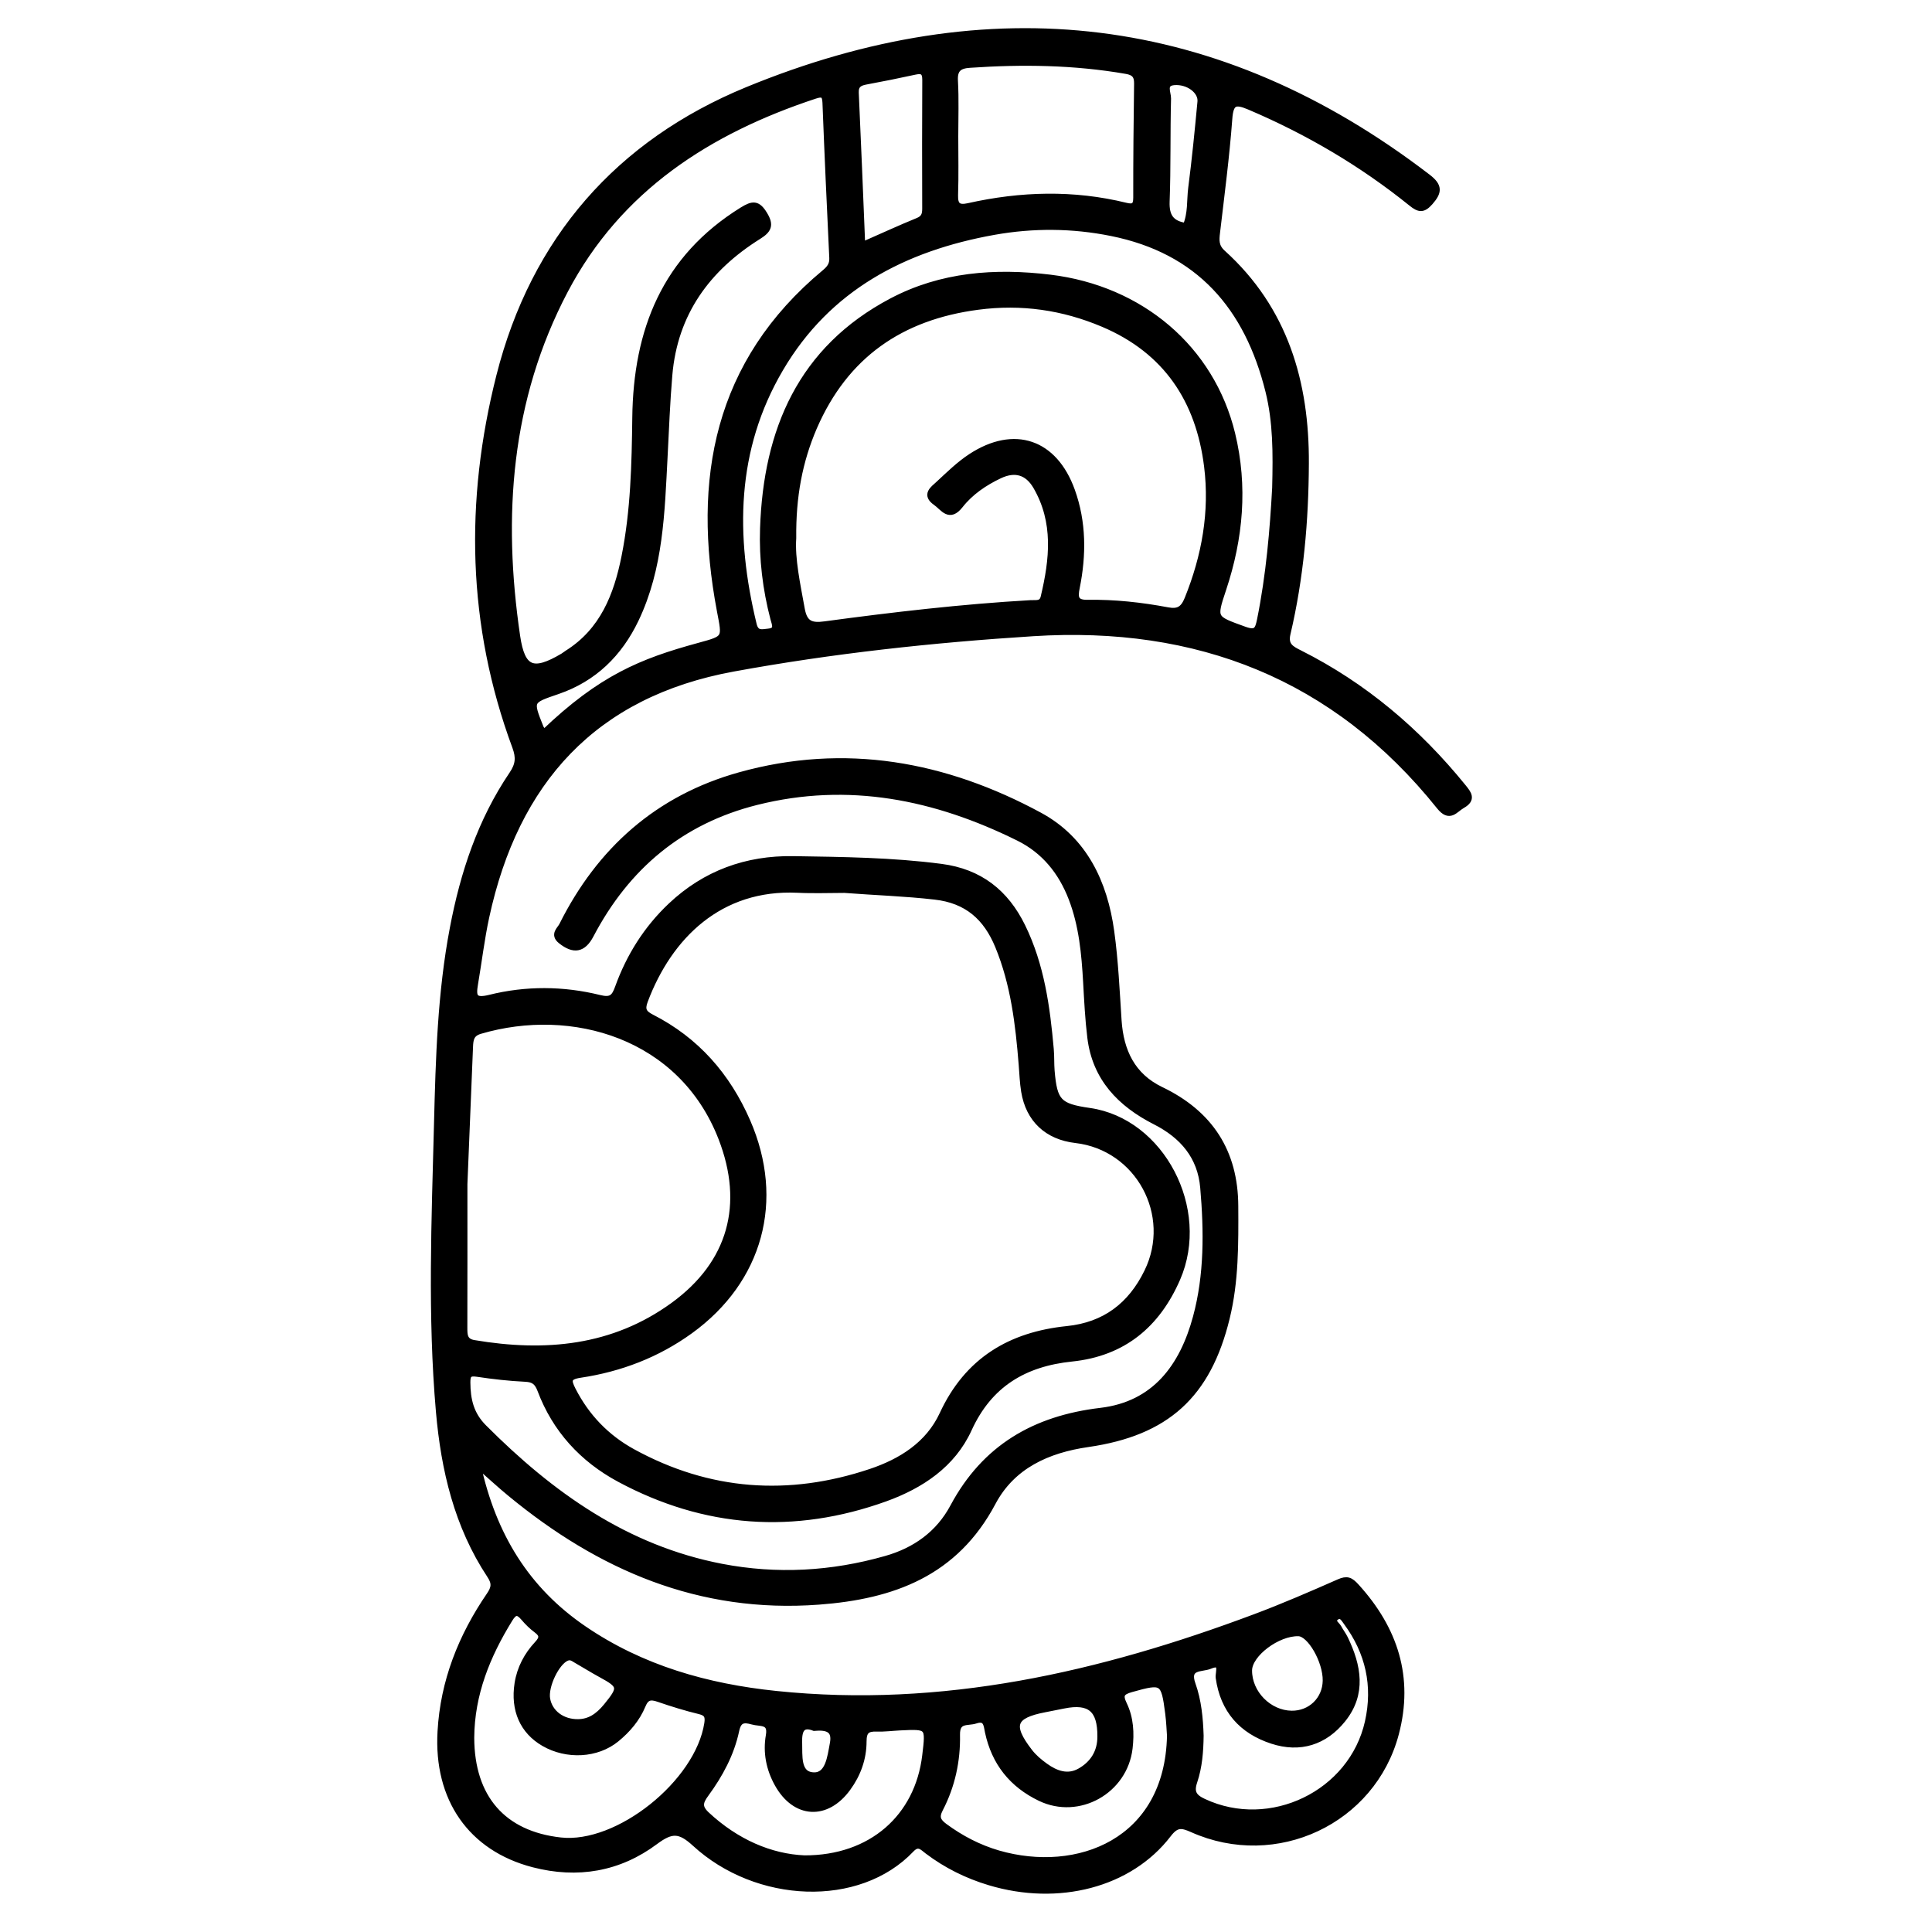 <?xml version="1.0" encoding="utf-8"?>
<!-- Generator: Adobe Illustrator 23.0.0, SVG Export Plug-In . SVG Version: 6.00 Build 0)  -->
<svg version="1.0" xmlns="http://www.w3.org/2000/svg" xmlns:xlink="http://www.w3.org/1999/xlink" x="0px" y="0px"
	 viewBox="0 0 3000 3000" style="enable-background:new 0 0 3000 3000;" xml:space="preserve">
<style type="text/css">
	.st0{stroke:#000000;stroke-width:10;stroke-miterlimit:10;}
</style>
<g id="Layer_1">
</g>
<g id="Layer_2">
	<g>
		<path class="st0" d="M741.4,2274.1c24.1,111,76.5,195,164.8,255.3c90.1,61.6,191.9,90.2,298.9,101.3
			c258.3,26.8,503.8-29.5,743.5-119.3c44.1-16.5,87.4-35.3,130.5-54.3c12.6-5.6,17.7-3.3,26.9,6.9c59.8,65.8,84.2,140.9,61.2,227.9
			c-35.9,135.9-186,206.4-315.6,148.5c-16.8-7.5-25.1-8.6-37.8,8c-59.6,77.7-170.3,106.3-277.3,74.1c-34.9-10.5-67-26.4-96.1-48.4
			c-7.9-6-14.5-14.2-25.5-2.7c-81.6,86.1-239.6,79.2-335.6-9.1c-23.9-21.9-36.6-21.8-62-2.9c-56.1,41.9-120.5,53-189.1,35.2
			c-96.6-25.1-149.8-101.6-143.8-205.9c4.4-78,32.2-147.6,75.8-211.4c7.8-11.4,9-19,0.9-31.2c-50.9-76.9-71.3-164-79.2-254.2
			c-13-148.7-6.8-297.7-3-446.7c2.6-101.8,5.4-203.4,24.6-303.9c16.2-85.3,43-166.5,92-238.9c10.1-14.9,11-26.3,4.9-42.8
			c-70-189-73.8-381.6-24.8-575.4c53.6-212,185.3-362.1,385.1-444.3c375.7-154.5,730.2-114.7,1056.2,135.3
			c18.1,13.9,17.3,22.9,3.5,38.6c-10.6,12-16.7,11.2-28.5,1.7c-76.7-61.9-160.9-111.4-251.7-150c-22.2-9.4-29.8-7.3-31.7,19
			c-4.4,58.9-12.1,117.6-19,176.3c-1.5,12.3-2.2,22.1,8.8,32.1c96.8,87.5,129.8,201.1,129.1,326.9c-0.4,88.8-8.1,177.3-28.5,264.1
			c-4.4,18.7,6,24,19.2,30.6c100,50.3,183.3,121,253.6,207.7c8.3,10.3,15.4,18.7-1.2,28.1c-11.8,6.7-19.3,21.6-35.2,1.7
			c-162.1-202.4-376.5-285.3-631.3-269.1c-155.9,9.9-311.4,26.7-465.3,54.9c-217,39.7-338.5,175.5-384,386
			c-7.4,34.3-11.5,69.3-17.4,103.9c-3.3,19.3-1.9,28.2,23.2,22c56.2-14,113.8-13.7,170.1,0.2c18.4,4.6,23.7-0.6,29.3-16.3
			c17.5-48.5,44.4-91.4,82.1-127c53.2-50.2,117.3-73.3,189.6-72.2c76.7,1.2,153.5,2,229.9,12c59.7,7.8,99.9,39.6,125.8,92.4
			c29.4,60.2,38.2,125,44,190.6c1,11,0.4,22.2,1.3,33.3c4.1,48.4,11.2,55.8,59.2,62.7c111.4,16,182.9,152.1,136,259.9
			c-31.2,71.6-83.9,115.7-163.6,123.9c-73.3,7.6-128.1,39.5-160.2,110c-25,54.8-74,87.3-129.3,107.3c-141.6,51-280,41.2-412.7-30.1
			c-57.1-30.7-99.5-76.7-122.6-138.2c-4.7-12.3-10.4-17-23.7-17.6c-24.9-1.2-49.8-4-74.4-7.7c-12.7-1.9-16,1.2-15.9,13.8
			c0.2,26.7,5.2,49.6,25.7,70.1c104.3,104.6,220.9,187.8,369.3,216.4c85.8,16.5,171.1,11.7,255.1-12.2c45.7-12.9,82.3-39,104.7-80.9
			c49.2-92.1,126.8-136.9,228.9-149c84.6-10,127.6-69,148.3-145.7c17.8-65.9,17.1-133.8,11.3-201.3c-4.1-48.5-32-81-74.7-102.7
			c-53.9-27.4-92.9-67.3-100.6-130.3c-3.5-28.4-4.9-57.1-6.5-85.7c-2.5-44.4-6.5-88.6-22.7-130.6c-15.9-41.3-42.3-74.1-82.2-93.9
			c-129.4-64.1-264.2-91.7-407.3-55.9c-117.3,29.4-201.9,100.5-257.7,206.9c-11.7,22.2-26,24.7-45.9,8.8c-12.2-9.7-1.3-17.1,2-23.7
			c58.4-116.9,148.8-197.4,275.3-232.8c163.6-45.8,319.2-17.1,465.9,62.3c69.2,37.5,100.5,104.3,110.9,180
			c6.3,45.7,8.4,92.1,11.4,138.2c3.2,47.7,21.3,86.3,66,107.8c76,36.5,114.9,96,115.2,180.4c0.3,58.3,0.7,116.6-13.3,173.7
			c-29.2,119.6-93.3,177.8-215.2,195.4c-62.6,9-117.6,33.7-148,91c-58.2,109.6-154.4,145.1-270,153.7
			c-184.8,13.8-339.7-53.2-478.7-167.8C777.1,2306.2,762.3,2292.4,741.4,2274.1z M1311.4,1381.5c-23.1,0-48.1,1-73-0.2
			c-120.5-5.7-199.5,71.8-237.4,172.8c-5.1,13.6-1.8,19.5,10.5,25.8c69.5,35.4,117.8,90.6,148.8,161.8
			c53.2,122.3,19.5,246.1-88.6,324.4c-51.2,37.1-108.7,59-170.7,68.3c-20.2,3-19.1,9.8-11.8,24.2c21.3,41.6,52.4,73.9,93.1,96.2
			c118.5,64.9,242.4,73.6,369.7,31c47.5-15.9,90-42.5,111.8-89.6c38.6-83.4,105.1-123.1,193.4-132.1c58.5-6,99-36.8,124.5-89.1
			c43.3-88.5-13.7-193.8-111.3-205.1c-44-5.1-72.7-31.8-79.8-75.4c-2.2-13.6-2.7-27.6-3.8-41.4c-5-62.7-12.3-124.9-36.6-184
			c-18.5-45-48.6-71.6-98.6-77.2C1405.5,1386.6,1359.4,1385.2,1311.4,1381.5z M1231.4,835.6c-2.2,32.4,6.2,71.2,13.3,110.4
			c4.2,23.2,15.2,26.7,36.3,23.8c106.2-14.3,212.7-26.8,319.8-32.9c7.8-0.4,17.4,2.1,20.1-9.6c14-58.7,20.3-116.9-11.9-172.2
			c-13.3-22.8-33.1-28.3-56.9-17c-23.7,11.2-45.4,26-61.5,46.5c-16.7,21.2-25.7,3.5-37.3-4.6c-17.2-11.9-4-20.5,4-27.9
			c16.2-15,32.3-30.9,50.7-42.9c67-43.7,129.1-22.5,156.2,52.8c17.7,49.2,17.6,99.8,7.4,150.5c-3.2,15.7-2,24.2,17.4,23.9
			c41.7-0.7,83.1,3.9,124.1,11.6c16.4,3.1,24.6-1.6,31.1-17.6c26.9-66.5,39.3-135.3,30.5-206.3c-12.8-103-63.6-179.8-161.6-221.3
			c-62.4-26.4-126.9-35.7-194.6-26.8c-119.8,15.7-206,75.2-254.7,187.2C1241.1,715.9,1230.7,770.7,1231.4,835.6z M844.7,1137.9
			c88.7-84.8,151-110.3,240.4-134.7c43.2-11.8,41.4-11,33-55.3c-38.3-203.3-4.9-384.9,162.7-524.4c7.7-6.4,12.4-12.4,11.9-23
			c-3.8-80.4-7.5-160.8-10.6-241.2c-0.5-13.7-5.6-14.6-16.9-10.9c-165.4,54.6-304.6,144.1-388,302.4
			C788.1,620.2,775.3,801.9,802.7,988c7.7,52.3,25.1,58.9,71.6,31.3c2.4-1.4,4.5-3.3,6.8-4.7c55.5-34.9,77-90.2,89-150.5
			c14.2-71.1,15.8-143.4,16.7-215.5c1.6-135.5,45.9-247.7,166-322.1c16-9.9,23.4-10.7,33.8,6.4c10.3,16.8,6.5,24.2-9,33.9
			c-79.7,49.9-130.4,119.4-138.6,215.4c-3.6,42.4-5.2,84.9-7.4,127.4c-4.5,85.9-6.5,172.3-44.7,252.2
			c-25.4,53.1-64.8,91.9-121.3,111.2c-43.3,14.8-43.5,14.3-26.5,56.8C840,1132.1,842.1,1134.2,844.7,1137.9z M720.8,1838.7
			c0,81.6,0.1,152-0.1,222.3c0,11.5-0.3,22.1,15.1,24.8c110.7,18.7,216.5,9.3,310-58.7c89.8-65.3,114.7-156.9,74.6-260.1
			c-62.1-159.8-232.2-208.5-375-166.5c-14.3,4.2-15.4,13.5-15.9,24.9C726.5,1700.3,723.4,1775.1,720.8,1838.7z M1980.4,757.7
			c1.4-55,1.3-102.7-10.4-150.2c-32.5-131-107.9-218.7-244.2-246c-60.5-12.2-121.5-12.6-182.2-1.8c-139.9,25-257.9,86.4-332.1,212.6
			c-73.8,125.4-74.9,260-41.5,397.6c3.8,15.6,13.7,12.1,23.3,11.2c15.6-1.5,10.1-12.2,7.9-20.7c-12-45.9-17.6-92.5-16-139.8
			c5.1-152.3,58.7-278.4,199.8-352.8c76.8-40.5,160-46.7,245.7-36.3c140.6,17.1,250.1,109.6,282.3,242.4
			c19.7,81.4,12.4,161.6-13.8,240.5c-15.7,47.2-15.3,46,33,63.5c18.5,6.7,21.4,0.5,24.6-15C1971,892.9,1976.9,822,1980.4,757.7z
			 M1483,211.5c0,30.5,0.7,61-0.3,91.4c-0.5,16.6,5.4,21,21.2,17.5c81.3-18.2,162.8-20.6,244.2-0.6c11.5,2.8,16.7,0.6,16.6-12.8
			c-0.1-59.1,0.5-118.2,1.3-177.3c0.2-12.6-4.7-17.8-17.1-19.9c-80.6-14-161.6-15.1-243-9.5c-16.7,1.1-24.5,6.8-23.4,25.3
			C1484.1,154.1,1483,182.8,1483,211.5z M731.4,2698.5c0.3,93.1,49.5,149.8,139,159.7c89.4,10,213.9-89.6,228.2-181.9
			c1.7-11.3-0.3-16.6-12.2-19.5c-21.5-5.2-42.8-11.8-63.7-19c-12.5-4.3-19.6-3.3-25.2,10.4c-8.6,20.7-23.2,37.8-40.6,52
			c-30.1,24.6-76.6,27.1-112.2,6.5c-32.5-18.8-47.1-51.5-40.7-92.6c3.7-23.5,14.6-43.9,30.6-61.1c8.2-8.7,8.8-14.7-1.2-22.1
			c-7.4-5.5-14.1-12.1-20-19.1c-9.1-10.7-14.8-10-22.3,2.3C756.2,2570.7,731.8,2630.6,731.4,2698.5z M1817.1,2695.3
			c-0.6-7.3-1-21.2-2.8-34.9c-6.5-50.8-8.8-51.5-57.7-37.8c-15.8,4.4-18.6,9.6-11.6,24.1c10.3,21.3,11.4,44.6,8.7,67.8
			c-7.7,66.2-78.7,106-138.4,77.3c-43.5-20.9-70.7-54.9-80.9-102.5c-2.1-9.9-2.2-23.8-19.7-17.9c-12.2,4.1-29.5-2.3-29,22.5
			c0.8,40-7.6,79.1-26.3,115c-6.7,12.9-3.5,19.4,7.1,27.3c25.5,18.8,53.3,33.3,83.6,42.1C1673,2913.8,1813.7,2860.4,1817.1,2695.3z
			 M1249.2,2886c104.3,0.3,176.4-64.4,187.8-159.8c5.6-46.4,5.6-46.4-39.8-44.2c-12,0.6-24,2.2-36,1.8c-14.8-0.5-20.6,3.9-20.6,20.3
			c0,26.2-8.7,50.7-24.4,72.2c-32.9,45.3-81.5,42.5-108.7-6.6c-12.9-23.3-17.9-48.6-13.3-74.9c4-23.2-13.6-18.4-25.7-21.9
			c-13.6-3.9-22-3-25.6,14c-7.7,36.4-25.3,68.9-47.1,98.6c-9.2,12.5-11.4,20.6,1.2,32.4C1142.8,2860.7,1196.4,2883.8,1249.2,2886z
			 M1864,2695.1c-0.3,24.1-2.1,48.3-9.8,71.2c-5.6,16.5-1,24.4,14.6,31.6c103.6,48.6,230.7-12.5,255.6-124
			c12.6-56.4,1-108.3-33.3-154.9c-4-5.4-8.7-14.8-17.3-7.4c-7.3,6.4,1.9,11.1,4.6,16.2c3,5.7,7.1,10.9,9.9,16.7
			c20.4,42.3,28.6,85.3-3.4,125.2c-28.1,35.1-66.3,47.2-109.4,33.1c-46.9-15.3-75.8-47.5-82.8-97.9c-1-7.3,7.7-27.6-14.3-18.3
			c-12.3,5.2-37.4-0.2-26.8,29.2C1860.6,2641.1,1863.1,2668.1,1864,2695.1z M1338.5,381.1c31.5-13.8,59.1-26.6,87.1-38
			c9.8-4,11.4-10.3,11.4-19.3c-0.2-66.5-0.3-133,0.1-199.5c0.1-13-4.8-15.9-16.5-13.3c-25.2,5.5-50.5,10.6-75.9,15.3
			c-10.5,1.9-16.7,5.6-16.2,17.8C1332.1,222.3,1335.2,300.5,1338.5,381.1z M2058.9,2609.8c0.5-30.6-24.2-73.6-42.6-74.1
			c-32.7-0.9-77,32.5-77.1,58.1c-0.2,35.6,31,67.2,66.5,67.6C2035.3,2661.7,2058.4,2639.3,2058.9,2609.8z M1709,2696.5
			c0.3-42.5-16.5-56.7-57.2-48.5c-9.9,2-19.8,4-29.8,5.9c-49.6,9.5-55.4,25.2-23.5,66.4c6.6,8.6,15.3,15.9,24.2,22.3
			c16.4,11.9,35.2,18.8,54.2,8.1C1697.2,2739.3,1709.1,2721,1709,2696.5z M1841.5,351.2c8.4-20,6.1-39.8,8.5-58.8
			c5.8-44.7,10.2-89.5,14.4-134.4c1.6-16.9-19-32.5-41.1-30.8c-18.7,1.5-9.7,17.1-9.9,25.7c-1.4,53.4-0.2,106.8-2.2,160.2
			C1810.4,335.7,1818,347.8,1841.5,351.2z M898,2674.5c16.6-0.3,30.2-8,44.1-25.1c23.6-28.9,22.8-32.4-8.9-49.6
			c-12.9-7-25.4-14.9-38.2-22.2c-4.6-2.6-8.5-6.2-15-3.6c-15.9,6.3-34.3,44-30.7,64.3C853.2,2660.2,873.2,2675,898,2674.5z
			 M1264.2,2682.7c-20-7.8-24.1,5.1-23.6,22.6c0.7,20.7-3.3,50.7,22.7,51.8c23.2,1,26.3-28.5,30.2-49.3
			C1298,2684.9,1284.6,2680.9,1264.2,2682.7z"/>
	</g>
</g>
</svg>
